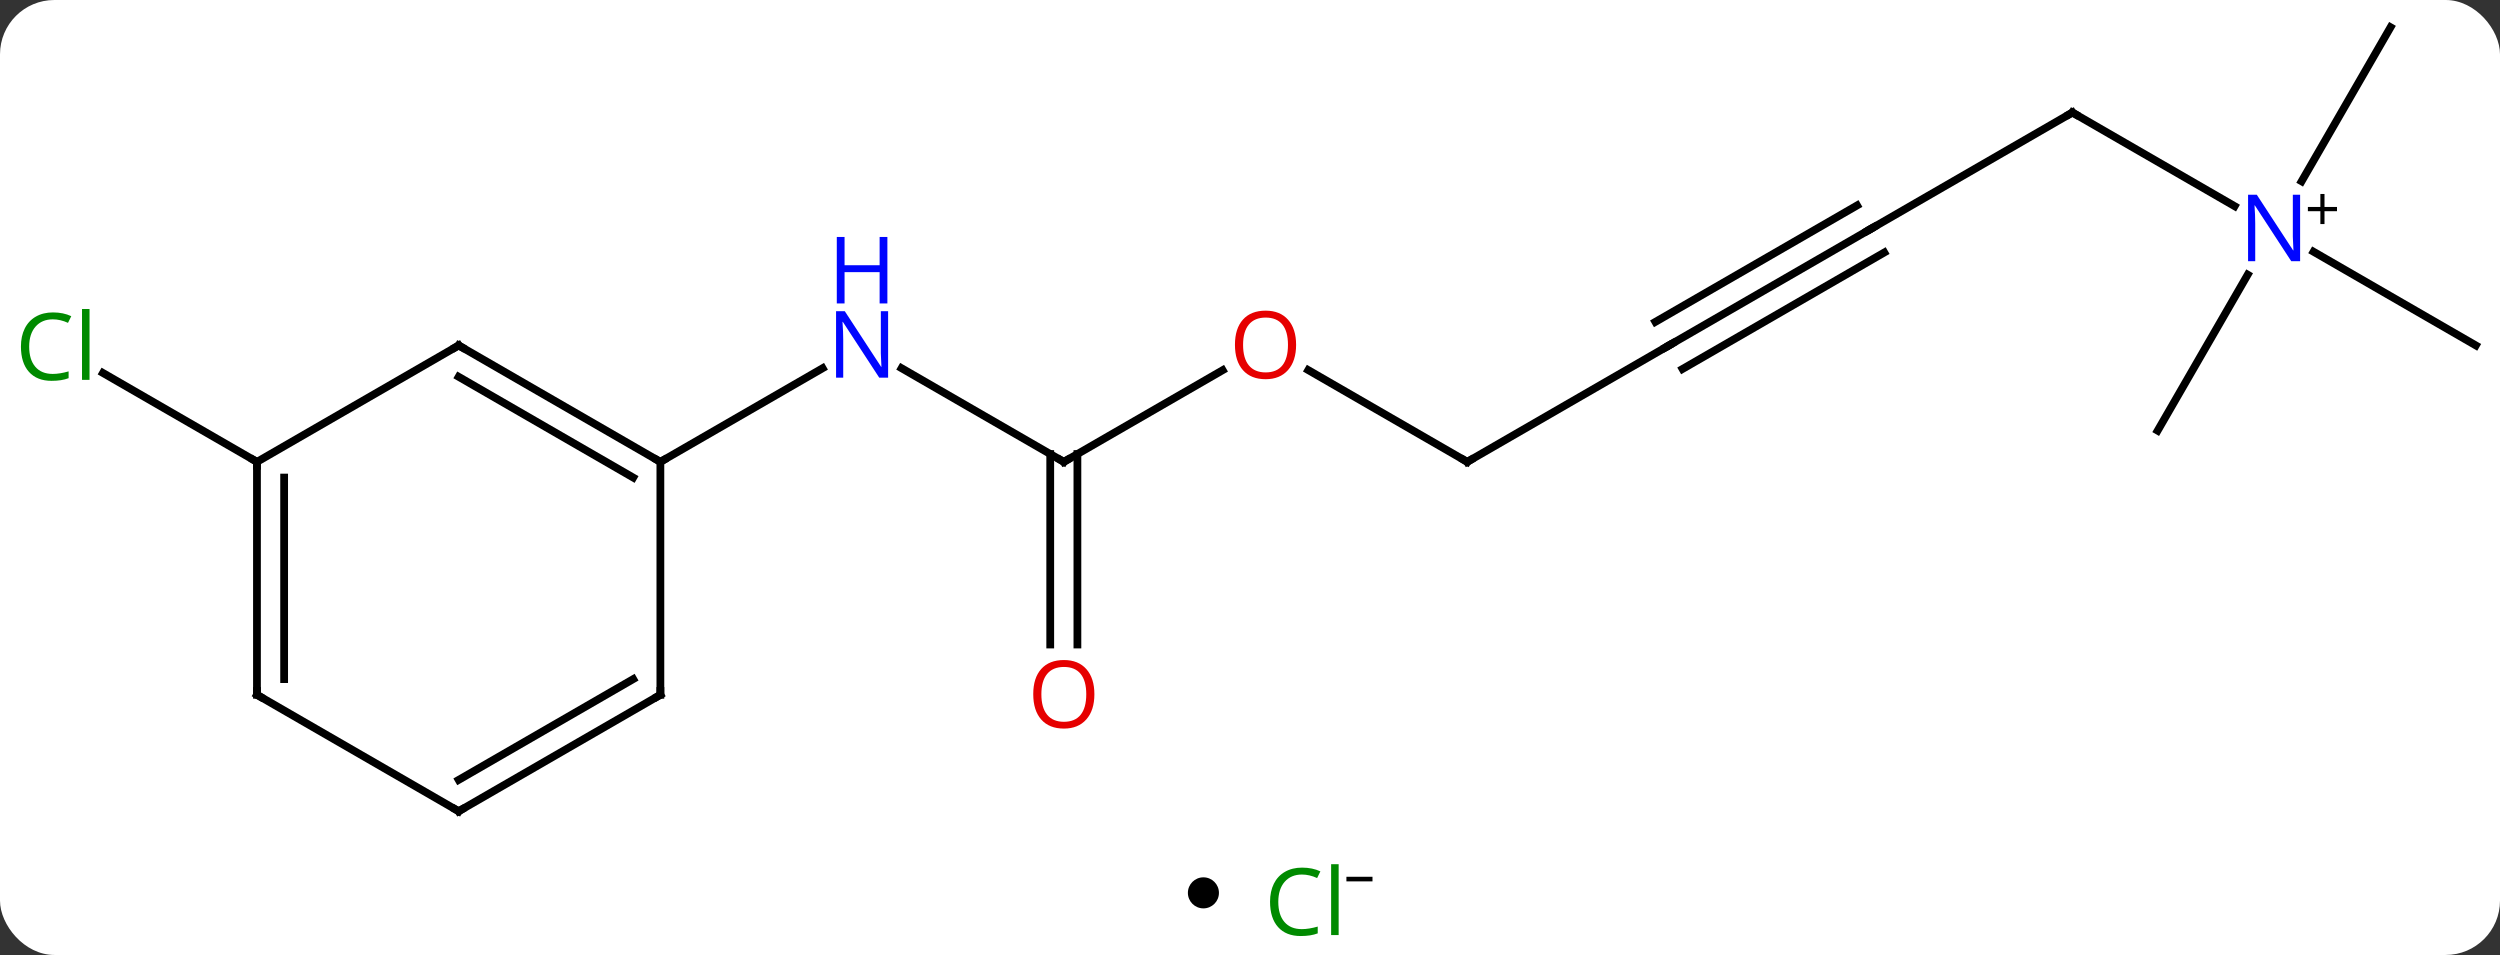 <svg width="322" viewBox="0 0 322 123" style="fill-opacity:1; color-rendering:auto; color-interpolation:auto; text-rendering:auto; stroke:black; stroke-linecap:square; stroke-miterlimit:10; shape-rendering:auto; stroke-opacity:1; fill:black; stroke-dasharray:none; font-weight:normal; stroke-width:1; font-family:'Open Sans'; font-style:normal; stroke-linejoin:miter; font-size:12; stroke-dashoffset:0; image-rendering:auto;" height="123" class="cas-substance-image" xmlns:xlink="http://www.w3.org/1999/xlink" xmlns="http://www.w3.org/2000/svg"><rect x="0" y="0" width="322" height="123" fill="#333333" stroke="none"/><svg class="cas-substance-single-component"><rect y="0" x="0" width="322" stroke="none" ry="7" rx="7" height="123" fill="white" class="cas-substance-group"/><svg y="0" x="0" width="322" viewBox="0 0 322 108" style="fill:black;" height="108" class="cas-substance-single-component-image"><svg><g><g transform="translate(163,54)" style="text-rendering:geometricPrecision; color-rendering:optimizeQuality; color-interpolation:linearRGB; stroke-linecap:butt; image-rendering:optimizeQuality;"><line y2="5.49" y1="-6.575" x2="-25.98" x1="-46.879" style="fill:none;"/><line y2="5.49" y1="-6.575" x2="-77.943" x1="-57.047" style="fill:none;"/><line y2="-6.321" y1="5.49" x2="-5.523" x1="-25.98" style="fill:none;"/><line y2="29.013" y1="4.48" x2="-27.73" x1="-27.73" style="fill:none;"/><line y2="29.013" y1="4.48" x2="-24.23" x1="-24.23" style="fill:none;"/><line y2="5.49" y1="-6.331" x2="25.98" x1="5.505" style="fill:none;"/><line y2="-9.51" y1="5.49" x2="51.963" x1="25.98" style="fill:none;"/><line y2="-24.51" y1="-9.51" x2="77.943" x1="51.963" style="fill:none;"/><line y2="-27.541" y1="-12.541" x2="76.193" x1="50.213" style="fill:none;"/><line y2="-21.479" y1="-6.479" x2="79.693" x1="53.713" style="fill:none;"/><line y2="-39.51" y1="-24.51" x2="103.923" x1="77.943" style="fill:none;"/><line y2="-27.445" y1="-39.51" x2="124.819" x1="103.923" style="fill:none;"/><line y2="-9.51" y1="-21.575" x2="155.886" x1="134.987" style="fill:none;"/><line y2="-50.49" y1="-30.648" x2="144.903" x1="133.447" style="fill:none;"/><line y2="1.47" y1="-18.622" x2="114.903" x1="126.503" style="fill:none;"/><line y2="5.49" y1="-5.96" x2="-129.903" x1="-149.736" style="fill:none;"/><line y2="-9.51" y1="5.49" x2="-103.923" x1="-77.943" style="fill:none;"/><line y2="-5.468" y1="7.511" x2="-103.923" x1="-81.443" style="fill:none;"/><line y2="35.49" y1="5.49" x2="-77.943" x1="-77.943" style="fill:none;"/><line y2="5.49" y1="-9.51" x2="-129.903" x1="-103.923" style="fill:none;"/><line y2="50.49" y1="35.49" x2="-103.923" x1="-77.943" style="fill:none;"/><line y2="46.449" y1="33.469" x2="-103.923" x1="-81.443" style="fill:none;"/><line y2="35.49" y1="5.49" x2="-129.903" x1="-129.903" style="fill:none;"/><line y2="33.469" y1="7.511" x2="-126.403" x1="-126.403" style="fill:none;"/><line y2="35.49" y1="50.49" x2="-129.903" x1="-103.923" style="fill:none;"/></g><g transform="translate(163,54)" style="fill:rgb(0,5,255); text-rendering:geometricPrecision; color-rendering:optimizeQuality; image-rendering:optimizeQuality; font-family:'Open Sans'; stroke:rgb(0,5,255); color-interpolation:linearRGB;"><path style="stroke:none;" d="M-48.611 -5.354 L-49.752 -5.354 L-54.44 -12.541 L-54.486 -12.541 Q-54.393 -11.276 -54.393 -10.229 L-54.393 -5.354 L-55.315 -5.354 L-55.315 -13.916 L-54.19 -13.916 L-49.518 -6.76 L-49.471 -6.76 Q-49.471 -6.916 -49.518 -7.776 Q-49.565 -8.635 -49.549 -9.01 L-49.549 -13.916 L-48.611 -13.916 L-48.611 -5.354 Z"/><path style="stroke:none;" d="M-48.705 -14.916 L-49.705 -14.916 L-49.705 -18.948 L-54.221 -18.948 L-54.221 -14.916 L-55.221 -14.916 L-55.221 -23.479 L-54.221 -23.479 L-54.221 -19.838 L-49.705 -19.838 L-49.705 -23.479 L-48.705 -23.479 L-48.705 -14.916 Z"/></g><g transform="translate(163,54)" style="stroke-linecap:butt; text-rendering:geometricPrecision; color-rendering:optimizeQuality; image-rendering:optimizeQuality; font-family:'Open Sans'; color-interpolation:linearRGB; stroke-miterlimit:5;"><path style="fill:none;" d="M-26.413 5.24 L-25.98 5.49 L-25.547 5.24"/><path style="fill:rgb(230,0,0); stroke:none;" d="M3.938 -9.58 Q3.938 -7.518 2.898 -6.338 Q1.859 -5.158 0.016 -5.158 Q-1.875 -5.158 -2.906 -6.322 Q-3.938 -7.487 -3.938 -9.596 Q-3.938 -11.69 -2.906 -12.838 Q-1.875 -13.987 0.016 -13.987 Q1.875 -13.987 2.906 -12.815 Q3.938 -11.643 3.938 -9.58 ZM-2.891 -9.58 Q-2.891 -7.846 -2.148 -6.94 Q-1.406 -6.033 0.016 -6.033 Q1.438 -6.033 2.164 -6.932 Q2.891 -7.83 2.891 -9.58 Q2.891 -11.315 2.164 -12.205 Q1.438 -13.096 0.016 -13.096 Q-1.406 -13.096 -2.148 -12.197 Q-2.891 -11.299 -2.891 -9.58 Z"/><path style="fill:rgb(230,0,0); stroke:none;" d="M-22.043 35.42 Q-22.043 37.482 -23.082 38.662 Q-24.121 39.842 -25.964 39.842 Q-27.855 39.842 -28.886 38.678 Q-29.918 37.513 -29.918 35.404 Q-29.918 33.31 -28.886 32.162 Q-27.855 31.013 -25.964 31.013 Q-24.105 31.013 -23.074 32.185 Q-22.043 33.357 -22.043 35.42 ZM-28.871 35.42 Q-28.871 37.154 -28.128 38.06 Q-27.386 38.967 -25.964 38.967 Q-24.543 38.967 -23.816 38.068 Q-23.089 37.17 -23.089 35.42 Q-23.089 33.685 -23.816 32.795 Q-24.543 31.904 -25.964 31.904 Q-27.386 31.904 -28.128 32.803 Q-28.871 33.701 -28.871 35.42 Z"/><path style="fill:none;" d="M25.547 5.24 L25.98 5.49 L26.413 5.24"/><path style="fill:none;" d="M51.53 -9.26 L51.963 -9.51 L52.396 -9.76"/><path style="fill:none;" d="M77.51 -24.26 L77.943 -24.51 L78.376 -24.76"/><path style="fill:none;" d="M103.49 -39.26 L103.923 -39.51 L104.356 -39.26"/><path style="fill:rgb(0,5,255); stroke:none;" d="M133.255 -20.354 L132.114 -20.354 L127.426 -27.541 L127.38 -27.541 Q127.473 -26.276 127.473 -25.229 L127.473 -20.354 L126.551 -20.354 L126.551 -28.916 L127.676 -28.916 L132.348 -21.76 L132.395 -21.76 Q132.395 -21.916 132.348 -22.776 Q132.301 -23.635 132.317 -24.01 L132.317 -28.916 L133.255 -28.916 L133.255 -20.354 Z"/><path style="stroke:none;" d="M136.395 -27.344 L138.005 -27.344 L138.005 -26.797 L136.395 -26.797 L136.395 -25.141 L135.864 -25.141 L135.864 -26.797 L134.255 -26.797 L134.255 -27.344 L135.864 -27.344 L135.864 -29.016 L136.395 -29.016 L136.395 -27.344 Z"/><path style="fill:rgb(0,138,0); stroke:none;" d="M-156.195 -12.869 Q-157.601 -12.869 -158.421 -11.932 Q-159.242 -10.994 -159.242 -9.354 Q-159.242 -7.682 -158.452 -6.76 Q-157.663 -5.838 -156.21 -5.838 Q-155.304 -5.838 -154.163 -6.166 L-154.163 -5.291 Q-155.054 -4.947 -156.351 -4.947 Q-158.242 -4.947 -159.273 -6.104 Q-160.304 -7.26 -160.304 -9.369 Q-160.304 -10.697 -159.812 -11.69 Q-159.32 -12.682 -158.382 -13.221 Q-157.445 -13.76 -156.179 -13.76 Q-154.835 -13.76 -153.82 -13.276 L-154.242 -12.416 Q-155.226 -12.869 -156.195 -12.869 ZM-151.468 -5.072 L-152.437 -5.072 L-152.437 -14.197 L-151.468 -14.197 L-151.468 -5.072 Z"/><path style="fill:none;" d="M-78.376 5.24 L-77.943 5.49 L-77.51 5.24"/><path style="fill:none;" d="M-103.49 -9.26 L-103.923 -9.51 L-104.356 -9.26"/><path style="fill:none;" d="M-77.943 34.99 L-77.943 35.49 L-78.376 35.74"/><path style="fill:none;" d="M-129.903 5.99 L-129.903 5.49 L-130.336 5.24"/><path style="fill:none;" d="M-103.49 50.24 L-103.923 50.49 L-104.356 50.24"/><path style="fill:none;" d="M-129.903 34.99 L-129.903 35.49 L-129.47 35.74"/></g></g></svg></svg><svg y="108" x="153" class="cas-substance-saf"><svg y="5" x="0" width="4" style="fill:black;" height="4" class="cas-substance-saf-dot"><circle stroke="none" r="2" fill="black" cy="2" cx="2"/></svg><svg y="0" x="8" width="19" style="fill:black;" height="15" class="cas-substance-saf-image"><svg><g><g transform="translate(7,8)" style="fill:rgb(0,138,0); text-rendering:geometricPrecision; color-rendering:optimizeQuality; image-rendering:optimizeQuality; font-family:'Open Sans'; stroke:rgb(0,138,0); color-interpolation:linearRGB;"><path style="stroke:none;" d="M-0.309 -3.359 Q-1.715 -3.359 -2.535 -2.422 Q-3.356 -1.484 -3.356 0.156 Q-3.356 1.828 -2.566 2.75 Q-1.777 3.672 -0.324 3.672 Q0.582 3.672 1.723 3.344 L1.723 4.219 Q0.832 4.562 -0.465 4.562 Q-2.356 4.562 -3.387 3.406 Q-4.418 2.25 -4.418 0.141 Q-4.418 -1.188 -3.926 -2.18 Q-3.434 -3.172 -2.496 -3.711 Q-1.559 -4.25 -0.293 -4.25 Q1.051 -4.25 2.066 -3.766 L1.645 -2.906 Q0.66 -3.359 -0.309 -3.359 ZM4.418 4.438 L3.449 4.438 L3.449 -4.688 L4.418 -4.688 L4.418 4.438 Z"/><path style="fill:black; stroke:none;" d="M5.418 -2.478 L5.418 -3.072 L8.777 -3.072 L8.777 -2.478 L5.418 -2.478 Z"/></g></g></svg></svg></svg></svg></svg>